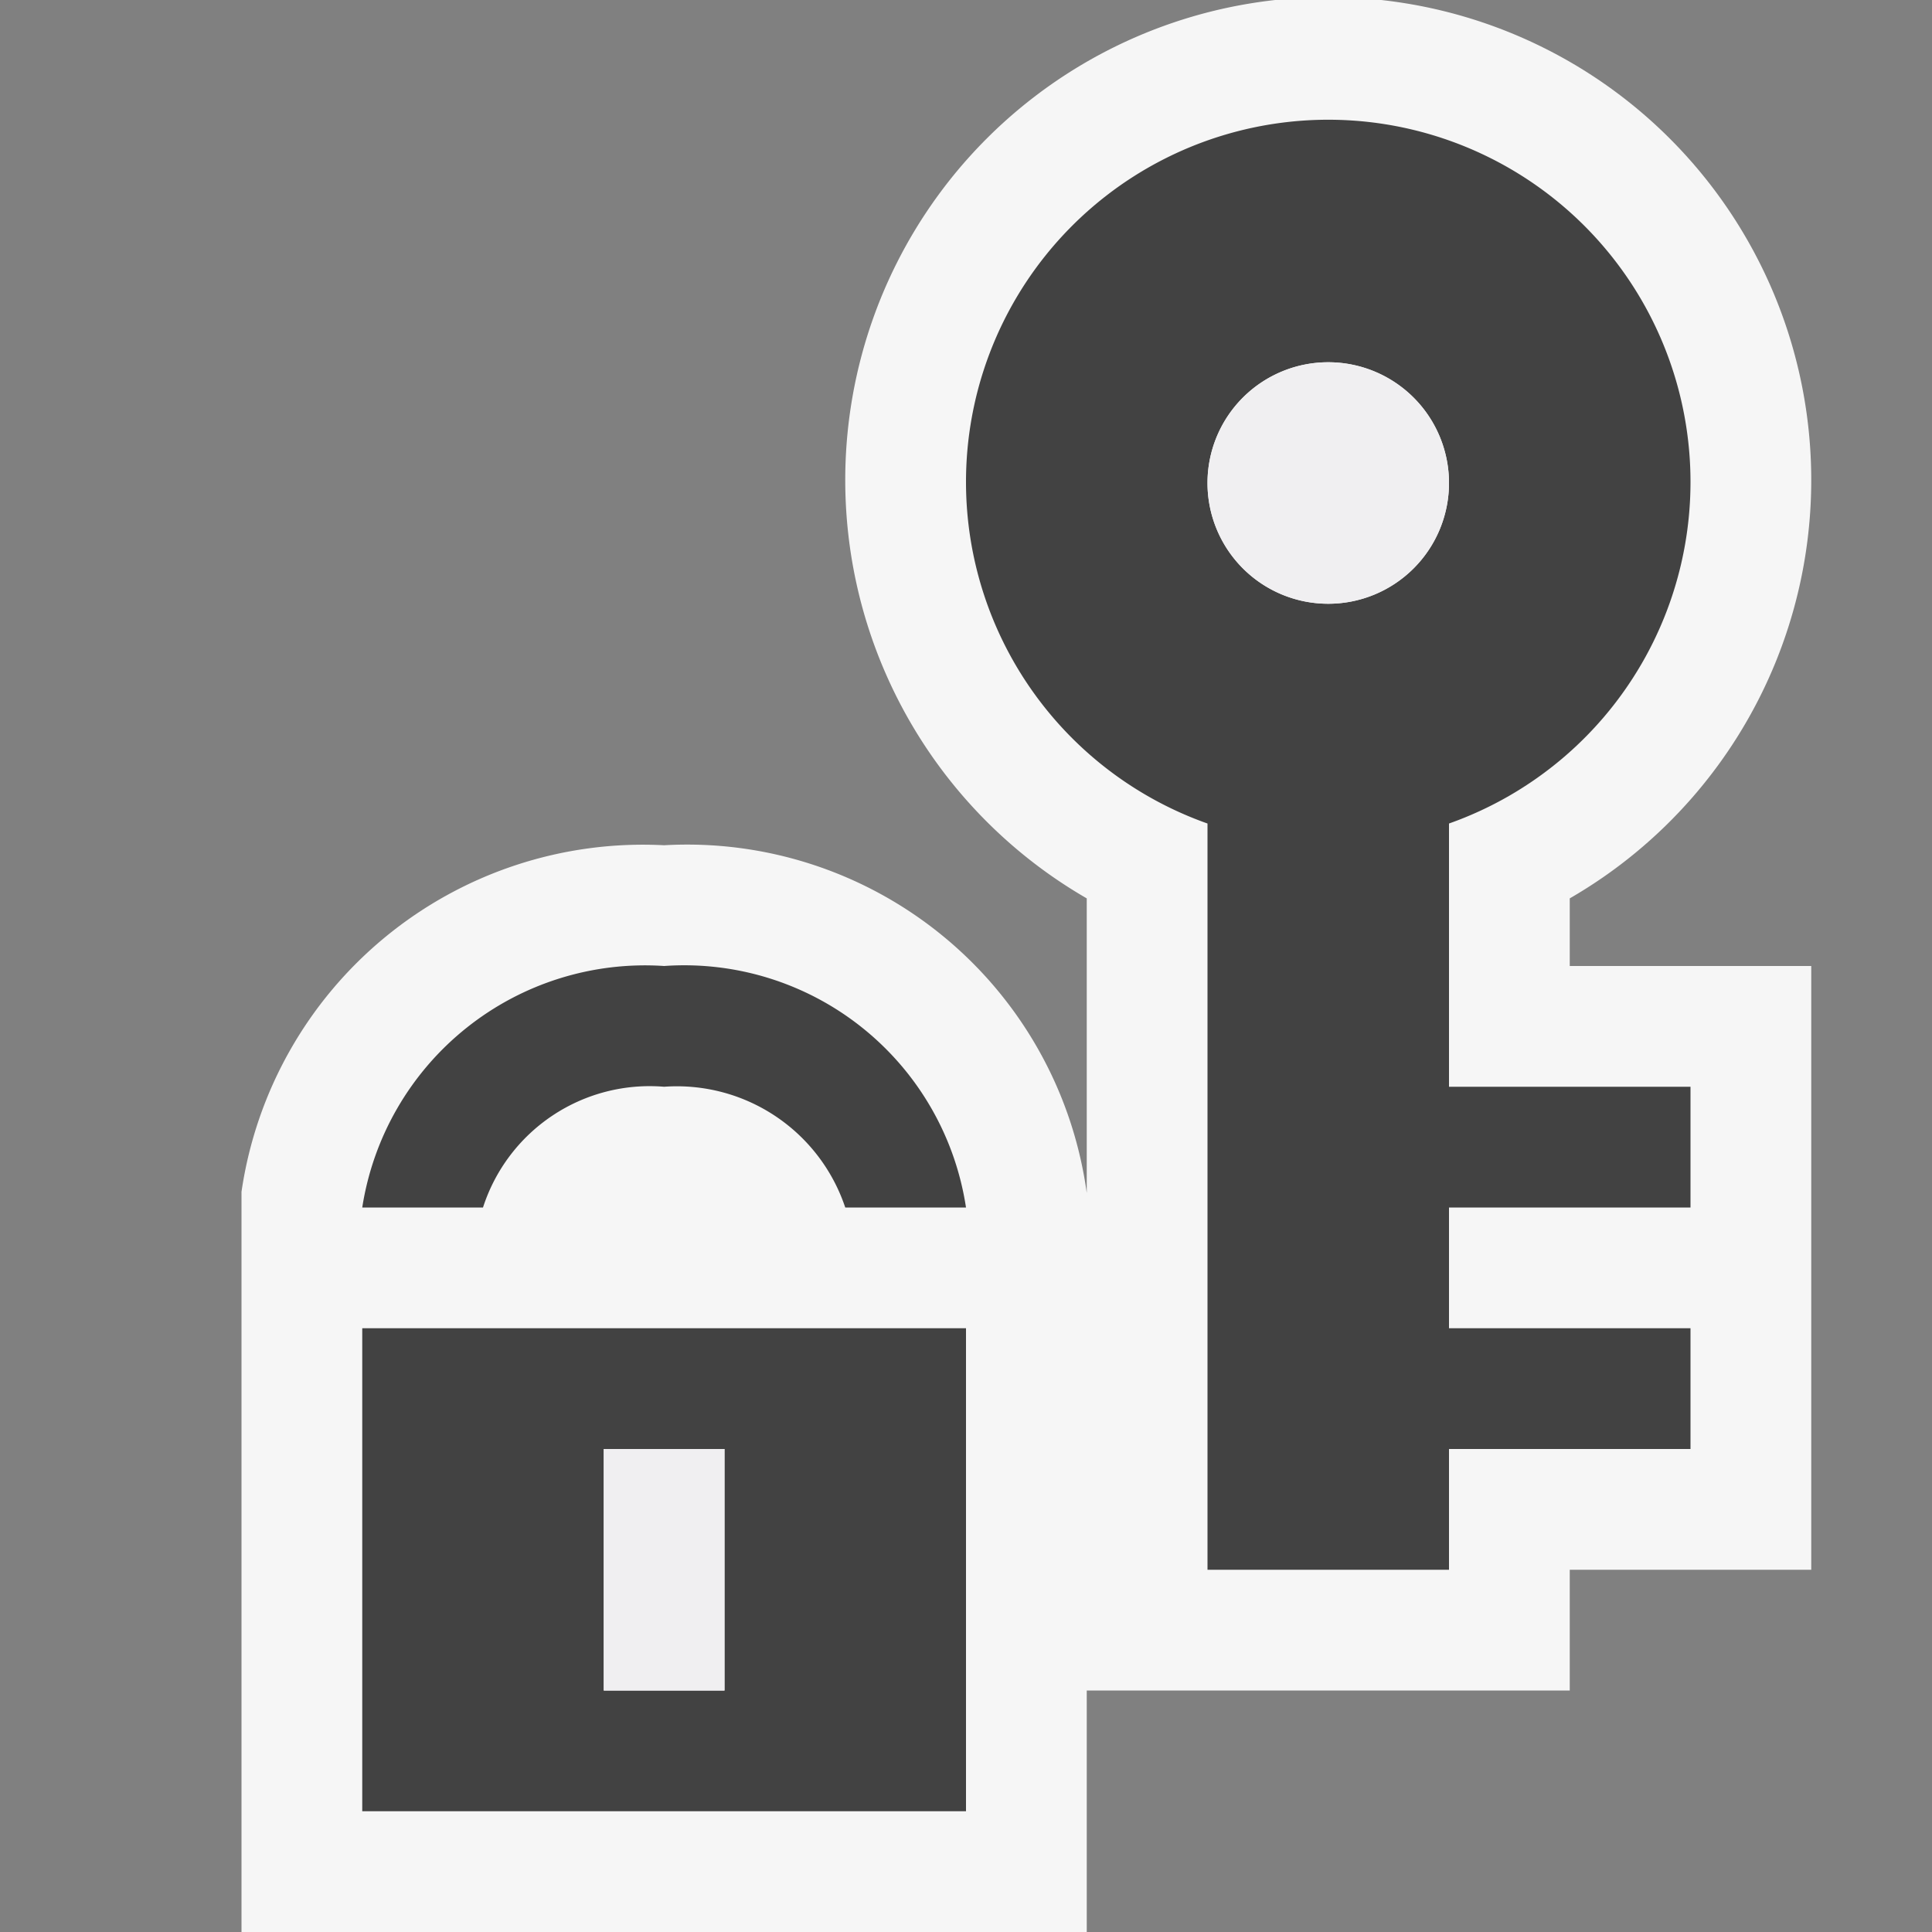 <svg id="Icon" xmlns="http://www.w3.org/2000/svg" width="16" height="16" viewBox="0 0 16 16">
    <rect x="0" y="0" width="16" height="16" fill="#808080" stroke="none"/>
    <defs>
        <style>
            .cls-1 {
                fill: #f6f6f6;
            }
            .cls-2 {
                fill: #424242;
            }
            .cls-3 {
                fill: #f0eff1;
            }
        </style>
    </defs>
    <title>column_encryption_key_16x</title>
    <path
        class="cls-1"
        d="M13,7.44a4,4,0,1,0-4,0V10H9V9.88A3.34,3.34,0,0,0,5.5,7,3.36,3.36,0,0,0,2,9.87V10H2v6H9V14h4V13h2V8H13Z" />
    <path
        class="cls-2"
        d="M3,15H8V11H3Zm2-3H6v2H5Zm3-2H7A1.47,1.47,0,0,0,5.5,9,1.45,1.45,0,0,0,4,10H3A2.37,2.37,0,0,1,5.5,8,2.36,2.36,0,0,1,8,10ZM8,4a3,3,0,0,0,2,2.82V13h2V12h2V11H12V10h2V9H12V6.82A3,3,0,1,0,8,4Zm4,0a1,1,0,1,1-1-1A1,1,0,0,1,12,4Z" />
    <path class="cls-3" d="M11,3a1,1,0,1,1-1,1,1,1,0,0,1,1-1M5,14H6V12H5Z" />
</svg>
